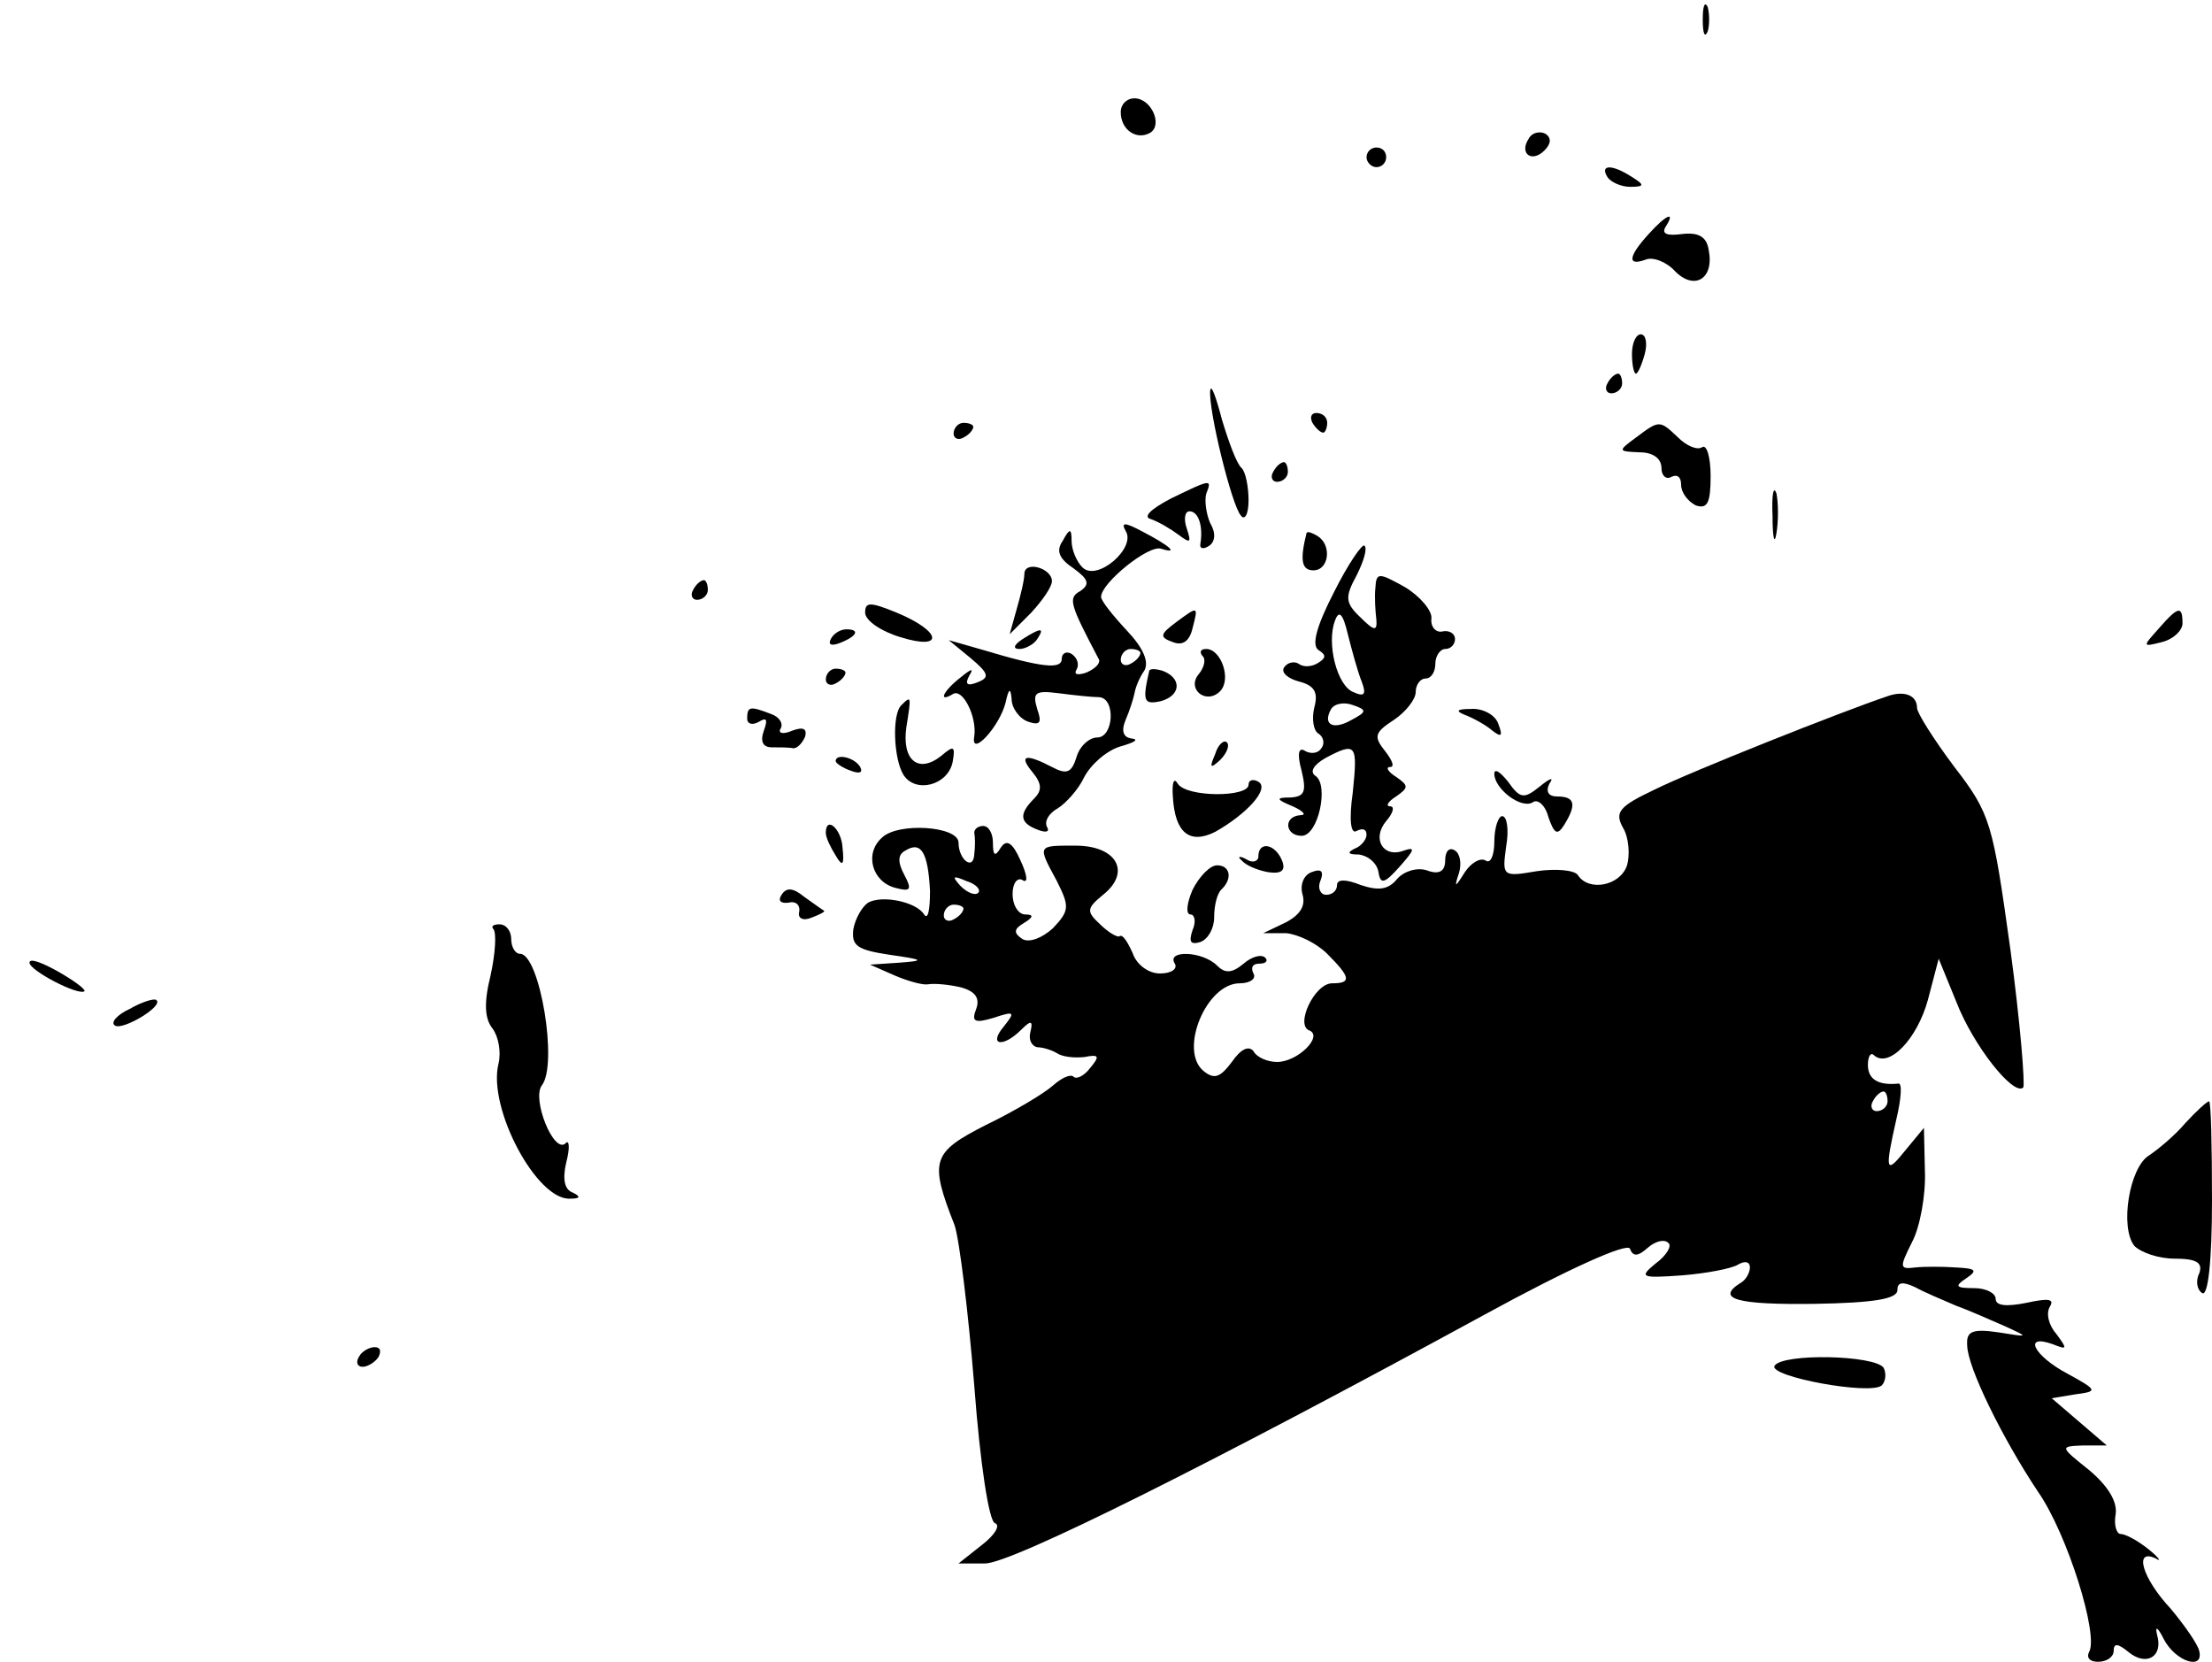 <?xml version="1.0" standalone="no"?>
<!DOCTYPE svg PUBLIC "-//W3C//DTD SVG 20010904//EN"
 "http://www.w3.org/TR/2001/REC-SVG-20010904/DTD/svg10.dtd">
<svg version="1.0" xmlns="http://www.w3.org/2000/svg"
 width="225pt" height="169pt" viewBox="0 0 225 169"
 preserveAspectRatio="xMidYMid meet">

<g transform="translate(0,169) scale(0.1,-0.1)"
fill="#000000" stroke="none">
<path d="M1732 1670 c0 -14 2 -19 5 -12 2 6 2 18 0 25 -3 6 -5 1 -5 -13z"/>
<path d="M1140 1576 c0 -18 16 -29 30 -21 13 8 1 35 -16 35 -8 0 -14 -6 -14
-14z"/>
<path d="M1555 1549 c-10 -15 3 -25 16 -12 7 7 7 13 1 17 -6 3 -14 1 -17 -5z"/>
<path d="M1390 1530 c0 -5 5 -10 10 -10 6 0 10 5 10 10 0 6 -4 10 -10 10 -5 0
-10 -4 -10 -10z"/>
<path d="M1635 1510 c3 -5 14 -10 23 -10 15 0 15 2 2 10 -20 13 -33 13 -25 0z"/>
<path d="M1677 1452 c-21 -23 -22 -33 -3 -26 7 3 21 -2 30 -12 20 -20 40 -7
34 22 -2 13 -10 18 -27 16 -15 -2 -21 0 -17 7 11 17 1 13 -17 -7z"/>
<path d="M1660 1330 c0 -11 2 -20 4 -20 2 0 6 9 9 20 3 11 1 20 -4 20 -5 0 -9
-9 -9 -20z"/>
<path d="M1635 1300 c-3 -5 -1 -10 4 -10 6 0 11 5 11 10 0 6 -2 10 -4 10 -3 0
-8 -4 -11 -10z"/>
<path d="M1231 1293 c-2 -20 22 -117 31 -127 4 -6 8 1 8 15 0 14 -3 29 -7 33
-5 4 -13 26 -20 49 -6 23 -11 37 -12 30z"/>
<path d="M1335 1260 c3 -5 8 -10 11 -10 2 0 4 5 4 10 0 6 -5 10 -11 10 -5 0
-7 -4 -4 -10z"/>
<path d="M970 1249 c0 -5 5 -7 10 -4 6 3 10 8 10 11 0 2 -4 4 -10 4 -5 0 -10
-5 -10 -11z"/>
<path d="M1664 1245 c-19 -14 -18 -14 4 -15 13 0 22 -6 22 -16 0 -8 5 -12 10
-9 6 3 10 0 10 -8 0 -8 7 -17 15 -21 12 -4 15 3 15 30 0 19 -4 33 -9 29 -5 -3
-16 2 -24 10 -19 18 -19 18 -43 0z"/>
<path d="M1295 1210 c-3 -5 -1 -10 4 -10 6 0 11 5 11 10 0 6 -2 10 -4 10 -3 0
-8 -4 -11 -10z"/>
<path d="M1191 1183 c-21 -11 -29 -19 -20 -21 8 -3 20 -10 28 -16 12 -9 13 -8
8 7 -3 9 -2 17 3 17 9 0 14 -15 11 -33 -1 -5 3 -6 9 -2 6 4 7 13 1 23 -4 9 -6
23 -4 30 6 15 5 15 -36 -5z"/>
<path d="M1803 1165 c0 -22 2 -30 4 -17 2 12 2 30 0 40 -3 9 -5 -1 -4 -23z"/>
<path d="M1145 1150 c11 -17 -29 -52 -44 -37 -6 6 -11 18 -11 27 0 13 -2 13
-9 0 -7 -10 -4 -18 11 -28 15 -11 17 -16 7 -23 -13 -7 -11 -13 19 -70 1 -4 -4
-9 -13 -13 -9 -3 -13 -2 -10 3 3 5 1 12 -5 16 -5 3 -10 1 -10 -5 0 -11 -20 -9
-80 9 l-35 10 22 -18 c19 -16 20 -20 7 -25 -10 -4 -13 -2 -8 7 5 8 2 7 -9 -2
-18 -14 -23 -26 -8 -17 10 7 25 -23 22 -43 -4 -22 26 10 32 35 3 14 5 15 6 3
0 -9 8 -20 17 -23 12 -4 14 -1 9 13 -5 17 -2 19 22 16 15 -2 34 -4 41 -4 17
-1 15 -41 -2 -41 -8 0 -18 -9 -21 -20 -5 -16 -10 -18 -25 -10 -27 14 -34 12
-20 -5 10 -12 10 -19 2 -27 -16 -16 -15 -25 4 -32 8 -3 12 -2 9 3 -3 6 2 14
11 19 8 5 21 19 27 32 7 13 23 27 37 31 14 4 19 7 11 8 -8 1 -11 7 -6 19 4 9
8 22 9 27 1 6 5 16 10 23 5 9 -1 23 -18 41 -14 15 -26 30 -26 34 0 14 48 53
61 49 19 -6 9 3 -20 18 -17 9 -21 9 -16 0z m15 -124 c0 -3 -4 -8 -10 -11 -5
-3 -10 -1 -10 4 0 6 5 11 10 11 6 0 10 -2 10 -4z"/>
<path d="M1329 1148 c-7 -28 -5 -38 7 -38 16 0 19 26 4 35 -5 3 -10 5 -11 3z"/>
<path d="M1357 1088 c-18 -35 -23 -54 -16 -59 8 -5 8 -8 0 -13 -6 -4 -15 -5
-20 -1 -5 3 -12 1 -15 -4 -3 -5 4 -11 15 -14 16 -4 20 -11 16 -26 -3 -12 -1
-24 4 -27 5 -3 7 -10 3 -15 -3 -5 -10 -6 -16 -3 -7 5 -9 -2 -4 -20 5 -21 3
-26 -11 -27 -16 0 -15 -2 2 -9 11 -5 14 -9 8 -9 -18 -1 -16 -21 1 -21 17 0 28
52 14 61 -6 4 -2 11 10 18 32 17 33 14 28 -35 -4 -28 -2 -43 4 -39 6 3 10 2
10 -4 0 -5 -6 -12 -12 -14 -8 -4 -7 -6 4 -6 9 -1 18 -8 20 -17 2 -14 6 -13 22
5 15 17 16 20 4 16 -21 -8 -33 12 -18 30 7 8 9 15 4 15 -5 0 -2 5 6 10 13 9
13 11 0 20 -8 5 -11 10 -6 10 5 0 2 7 -5 16 -12 15 -11 19 9 32 12 8 22 21 22
28 0 8 5 14 10 14 6 0 10 7 10 15 0 8 5 15 10 15 6 0 10 5 10 10 0 6 -6 9 -12
8 -7 -2 -13 4 -12 13 1 8 -12 23 -27 32 -27 15 -29 15 -30 -1 -1 -9 0 -24 1
-32 1 -12 -2 -12 -16 2 -16 15 -16 21 -4 43 7 14 11 27 8 30 -2 3 -17 -19 -31
-47z m28 -91 c5 -13 3 -16 -8 -11 -17 6 -28 50 -19 73 4 11 8 7 13 -14 4 -16
10 -38 14 -48z m-10 -39 c-19 -11 -30 -5 -21 11 4 6 14 7 22 4 15 -5 14 -7 -1
-15z"/>
<path d="M1042 1107 c0 -7 -4 -23 -8 -37 l-7 -25 22 22 c11 12 21 26 21 32 0
13 -27 21 -28 8z"/>
<path d="M705 1090 c-3 -5 -1 -10 4 -10 6 0 11 5 11 10 0 6 -2 10 -4 10 -3 0
-8 -4 -11 -10z"/>
<path d="M880 1067 c0 -8 16 -19 36 -25 45 -14 42 6 -4 25 -27 11 -32 11 -32
0z"/>
<path d="M1196 1057 c-16 -12 -17 -15 -3 -20 10 -4 17 1 20 14 6 23 6 23 -17
6z"/>
<path d="M2196 1051 c-17 -19 -17 -19 3 -14 12 3 21 12 21 19 0 18 -4 18 -24
-5z"/>
<path d="M845 1040 c-3 -6 1 -7 9 -4 18 7 21 14 7 14 -6 0 -13 -4 -16 -10z"/>
<path d="M1040 1040 c-9 -6 -10 -10 -3 -10 6 0 15 5 18 10 8 12 4 12 -15 0z"/>
<path d="M1223 1023 c4 -3 2 -12 -4 -19 -12 -15 8 -31 22 -17 12 12 1 43 -14
43 -6 0 -7 -3 -4 -7z"/>
<path d="M840 999 c0 -5 5 -7 10 -4 6 3 10 8 10 11 0 2 -4 4 -10 4 -5 0 -10
-5 -10 -11z"/>
<path d="M1169 1008 c-7 -31 -6 -35 12 -31 21 6 21 24 1 31 -7 2 -12 2 -13 0z"/>
<path d="M1920 982 c-45 -15 -201 -77 -237 -95 -36 -17 -41 -23 -32 -39 6 -10
7 -28 4 -38 -7 -21 -39 -27 -50 -10 -3 5 -22 7 -42 4 -35 -6 -35 -5 -31 25 3
17 1 31 -4 31 -4 0 -8 -12 -8 -26 0 -14 -4 -23 -9 -19 -6 3 -15 -3 -21 -12
-10 -16 -11 -16 -6 -1 3 10 1 20 -4 23 -6 4 -10 -1 -10 -10 0 -11 -6 -15 -19
-10 -10 3 -23 -1 -30 -9 -9 -11 -19 -12 -37 -6 -15 6 -24 6 -24 0 0 -6 -5 -10
-11 -10 -6 0 -9 7 -6 14 4 10 1 13 -9 9 -8 -3 -12 -13 -9 -23 3 -11 -2 -20
-17 -28 l-23 -11 23 0 c12 -1 31 -10 42 -21 24 -24 25 -30 5 -30 -18 0 -38
-43 -23 -48 14 -6 -12 -32 -33 -32 -10 0 -21 5 -24 11 -5 6 -13 2 -22 -11 -12
-16 -18 -18 -29 -9 -25 21 3 89 37 89 11 0 17 5 14 10 -3 6 -1 10 6 10 7 0 9
3 6 6 -4 4 -14 1 -22 -6 -12 -10 -19 -10 -27 -2 -15 15 -52 16 -43 2 3 -5 -3
-10 -15 -10 -12 0 -24 9 -28 21 -5 11 -10 19 -13 17 -2 -2 -12 4 -20 12 -14
13 -14 16 3 30 29 23 14 50 -28 50 -39 0 -39 1 -19 -36 13 -26 13 -30 -4 -48
-11 -10 -24 -15 -31 -11 -9 6 -9 10 1 16 10 6 11 9 2 9 -7 0 -13 9 -13 21 0
11 5 17 10 14 6 -4 5 5 -2 20 -8 18 -14 22 -20 13 -6 -10 -8 -8 -8 5 0 9 -4
17 -10 17 -5 0 -9 -3 -9 -7 1 -5 1 -14 0 -22 -1 -17 -16 -5 -16 12 0 17 -62
21 -78 5 -18 -16 -10 -45 14 -51 15 -4 17 -2 9 13 -7 13 -7 21 1 25 16 10 23
-2 25 -41 0 -19 -2 -30 -6 -24 -8 13 -43 20 -57 12 -6 -4 -13 -16 -15 -27 -2
-17 4 -21 37 -26 35 -5 36 -6 10 -8 l-30 -2 25 -11 c14 -6 29 -10 34 -9 6 1
20 0 33 -3 15 -4 20 -11 16 -22 -5 -13 -2 -15 18 -9 21 7 22 6 10 -9 -16 -19
-1 -22 18 -3 10 10 12 9 9 -3 -2 -8 2 -14 7 -15 6 0 15 -3 20 -6 6 -4 18 -5
28 -4 15 3 16 1 6 -11 -6 -8 -14 -12 -17 -9 -3 3 -12 -1 -21 -9 -9 -8 -39 -26
-68 -40 -55 -28 -58 -36 -32 -102 5 -15 14 -89 20 -163 6 -80 15 -138 21 -140
6 -2 0 -12 -13 -22 l-24 -19 27 0 c27 0 231 102 508 253 84 46 146 74 148 67
3 -8 8 -8 18 1 8 7 17 9 21 5 4 -3 -2 -13 -13 -21 -17 -14 -15 -15 27 -12 25
2 51 7 57 11 7 4 12 3 12 -3 0 -5 -4 -13 -10 -16 -25 -16 -3 -22 75 -21 61 1
85 5 85 14 0 8 5 9 18 3 9 -5 28 -13 42 -19 14 -5 36 -15 50 -21 24 -11 24
-11 -7 -6 -27 4 -33 1 -32 -13 0 -22 36 -95 72 -149 30 -43 62 -146 52 -163
-3 -6 1 -10 9 -10 9 0 16 5 16 11 0 8 4 8 15 -1 18 -15 36 -5 29 18 -2 9 1 7
7 -5 12 -23 41 -32 36 -12 -1 6 -14 25 -29 43 -29 31 -38 62 -15 51 6 -4 3 1
-7 9 -11 9 -24 16 -29 16 -4 0 -7 9 -5 20 2 13 -8 29 -27 45 -30 24 -30 24 -6
25 l24 0 -28 24 -28 24 24 4 c23 3 23 4 -8 21 -34 18 -46 41 -15 30 15 -6 15
-5 4 10 -8 9 -11 21 -7 28 5 8 -1 9 -24 4 -20 -4 -31 -3 -31 4 0 6 -10 11 -22
11 -19 0 -20 2 -8 10 12 8 10 10 -10 11 -14 1 -33 1 -42 0 -16 -2 -16 0 -3 26
8 15 14 48 13 72 l-1 44 -19 -23 c-20 -25 -21 -21 -9 32 5 21 6 37 2 36 -20
-2 -31 4 -31 19 0 9 3 13 6 10 15 -14 44 16 55 56 l11 42 18 -44 c17 -44 58
-96 68 -87 2 3 -3 66 -13 140 -18 129 -20 138 -57 186 -21 28 -38 55 -38 60 0
13 -13 18 -30 12z m-925 -200 c-3 -3 -11 0 -18 7 -9 10 -8 11 6 5 10 -3 15 -9
12 -12z m-15 -16 c0 -3 -4 -8 -10 -11 -5 -3 -10 -1 -10 4 0 6 5 11 10 11 6 0
10 -2 10 -4z m940 -196 c0 -5 -5 -10 -11 -10 -5 0 -7 5 -4 10 3 6 8 10 11 10
2 0 4 -4 4 -10z"/>
<path d="M917 973 c-10 -9 -8 -55 2 -71 12 -19 45 -11 50 13 3 17 1 17 -12 6
-23 -18 -40 -4 -35 30 5 31 5 32 -5 22z"/>
<path d="M760 959 c0 -5 5 -7 12 -3 8 5 9 2 5 -9 -4 -11 -1 -17 8 -17 8 0 18
0 22 -1 4 0 9 5 12 12 2 8 -2 10 -13 6 -9 -4 -15 -3 -12 2 3 5 -1 12 -10 15
-21 8 -24 8 -24 -5z"/>
<path d="M1490 963 c8 -3 21 -10 28 -16 9 -7 11 -6 6 7 -3 9 -16 16 -28 15
-14 0 -16 -2 -6 -6z"/>
<path d="M1236 923 c-6 -14 -5 -15 5 -6 7 7 10 15 7 18 -3 3 -9 -2 -12 -12z"/>
<path d="M850 916 c0 -2 7 -7 16 -10 8 -3 12 -2 9 4 -6 10 -25 14 -25 6z"/>
<path d="M1520 903 c0 -15 27 -36 39 -29 5 4 13 -3 16 -15 6 -17 9 -19 16 -8
13 21 11 29 -7 29 -9 0 -12 5 -8 13 5 7 1 6 -10 -3 -16 -13 -20 -12 -32 5 -8
10 -14 14 -14 8z"/>
<path d="M1193 880 c2 -37 17 -49 43 -36 32 18 56 44 44 51 -5 3 -10 2 -10 -3
0 -13 -63 -13 -72 1 -4 7 -6 1 -5 -13z"/>
<path d="M840 843 c0 -5 5 -15 10 -23 7 -12 9 -10 7 8 -1 19 -17 33 -17 15z"/>
<path d="M1280 819 c0 -5 -6 -7 -12 -3 -7 4 -10 3 -5 -1 4 -5 16 -10 27 -12
14 -2 18 2 14 12 -7 17 -24 20 -24 4z"/>
<path d="M1213 785 c-6 -14 -7 -25 -2 -25 4 0 6 -7 2 -16 -4 -12 -2 -15 8 -12
8 3 14 14 14 25 0 12 3 25 8 29 11 11 8 24 -5 24 -7 0 -18 -11 -25 -25z"/>
<path d="M795 780 c-4 -6 -1 -9 7 -8 7 2 12 -2 11 -9 -2 -7 4 -10 13 -6 8 3
14 6 12 7 -2 1 -10 7 -20 14 -11 9 -18 10 -23 2z"/>
<path d="M502 745 c3 -4 2 -24 -3 -47 -7 -28 -6 -44 2 -54 6 -8 9 -24 6 -36
-11 -45 39 -139 73 -137 10 0 11 2 3 6 -9 3 -11 14 -7 31 4 15 3 24 -1 19 -12
-10 -34 45 -24 59 17 21 -2 134 -22 134 -5 0 -9 7 -9 15 0 8 -5 15 -12 15 -6
0 -9 -2 -6 -5z"/>
<path d="M30 711 c0 -8 50 -34 56 -29 1 2 -11 11 -27 20 -16 9 -29 14 -29 9z"/>
<path d="M132 664 c-13 -6 -20 -14 -15 -17 8 -5 50 20 42 26 -2 2 -15 -2 -27
-9z"/>
<path d="M2223 548 c-11 -13 -28 -27 -37 -33 -20 -12 -30 -73 -15 -92 7 -7 25
-13 41 -13 22 0 29 -4 25 -15 -4 -8 -2 -17 3 -20 6 -4 10 33 10 94 0 56 -1
101 -3 101 -2 0 -13 -10 -24 -22z"/>
<path d="M365 310 c-3 -5 -2 -10 4 -10 5 0 13 5 16 10 3 6 2 10 -4 10 -5 0
-13 -4 -16 -10z"/>
<path d="M1805 301 c-6 -11 97 -30 109 -20 4 4 5 12 2 18 -9 13 -103 15 -111
2z"/>
</g>
</svg>
